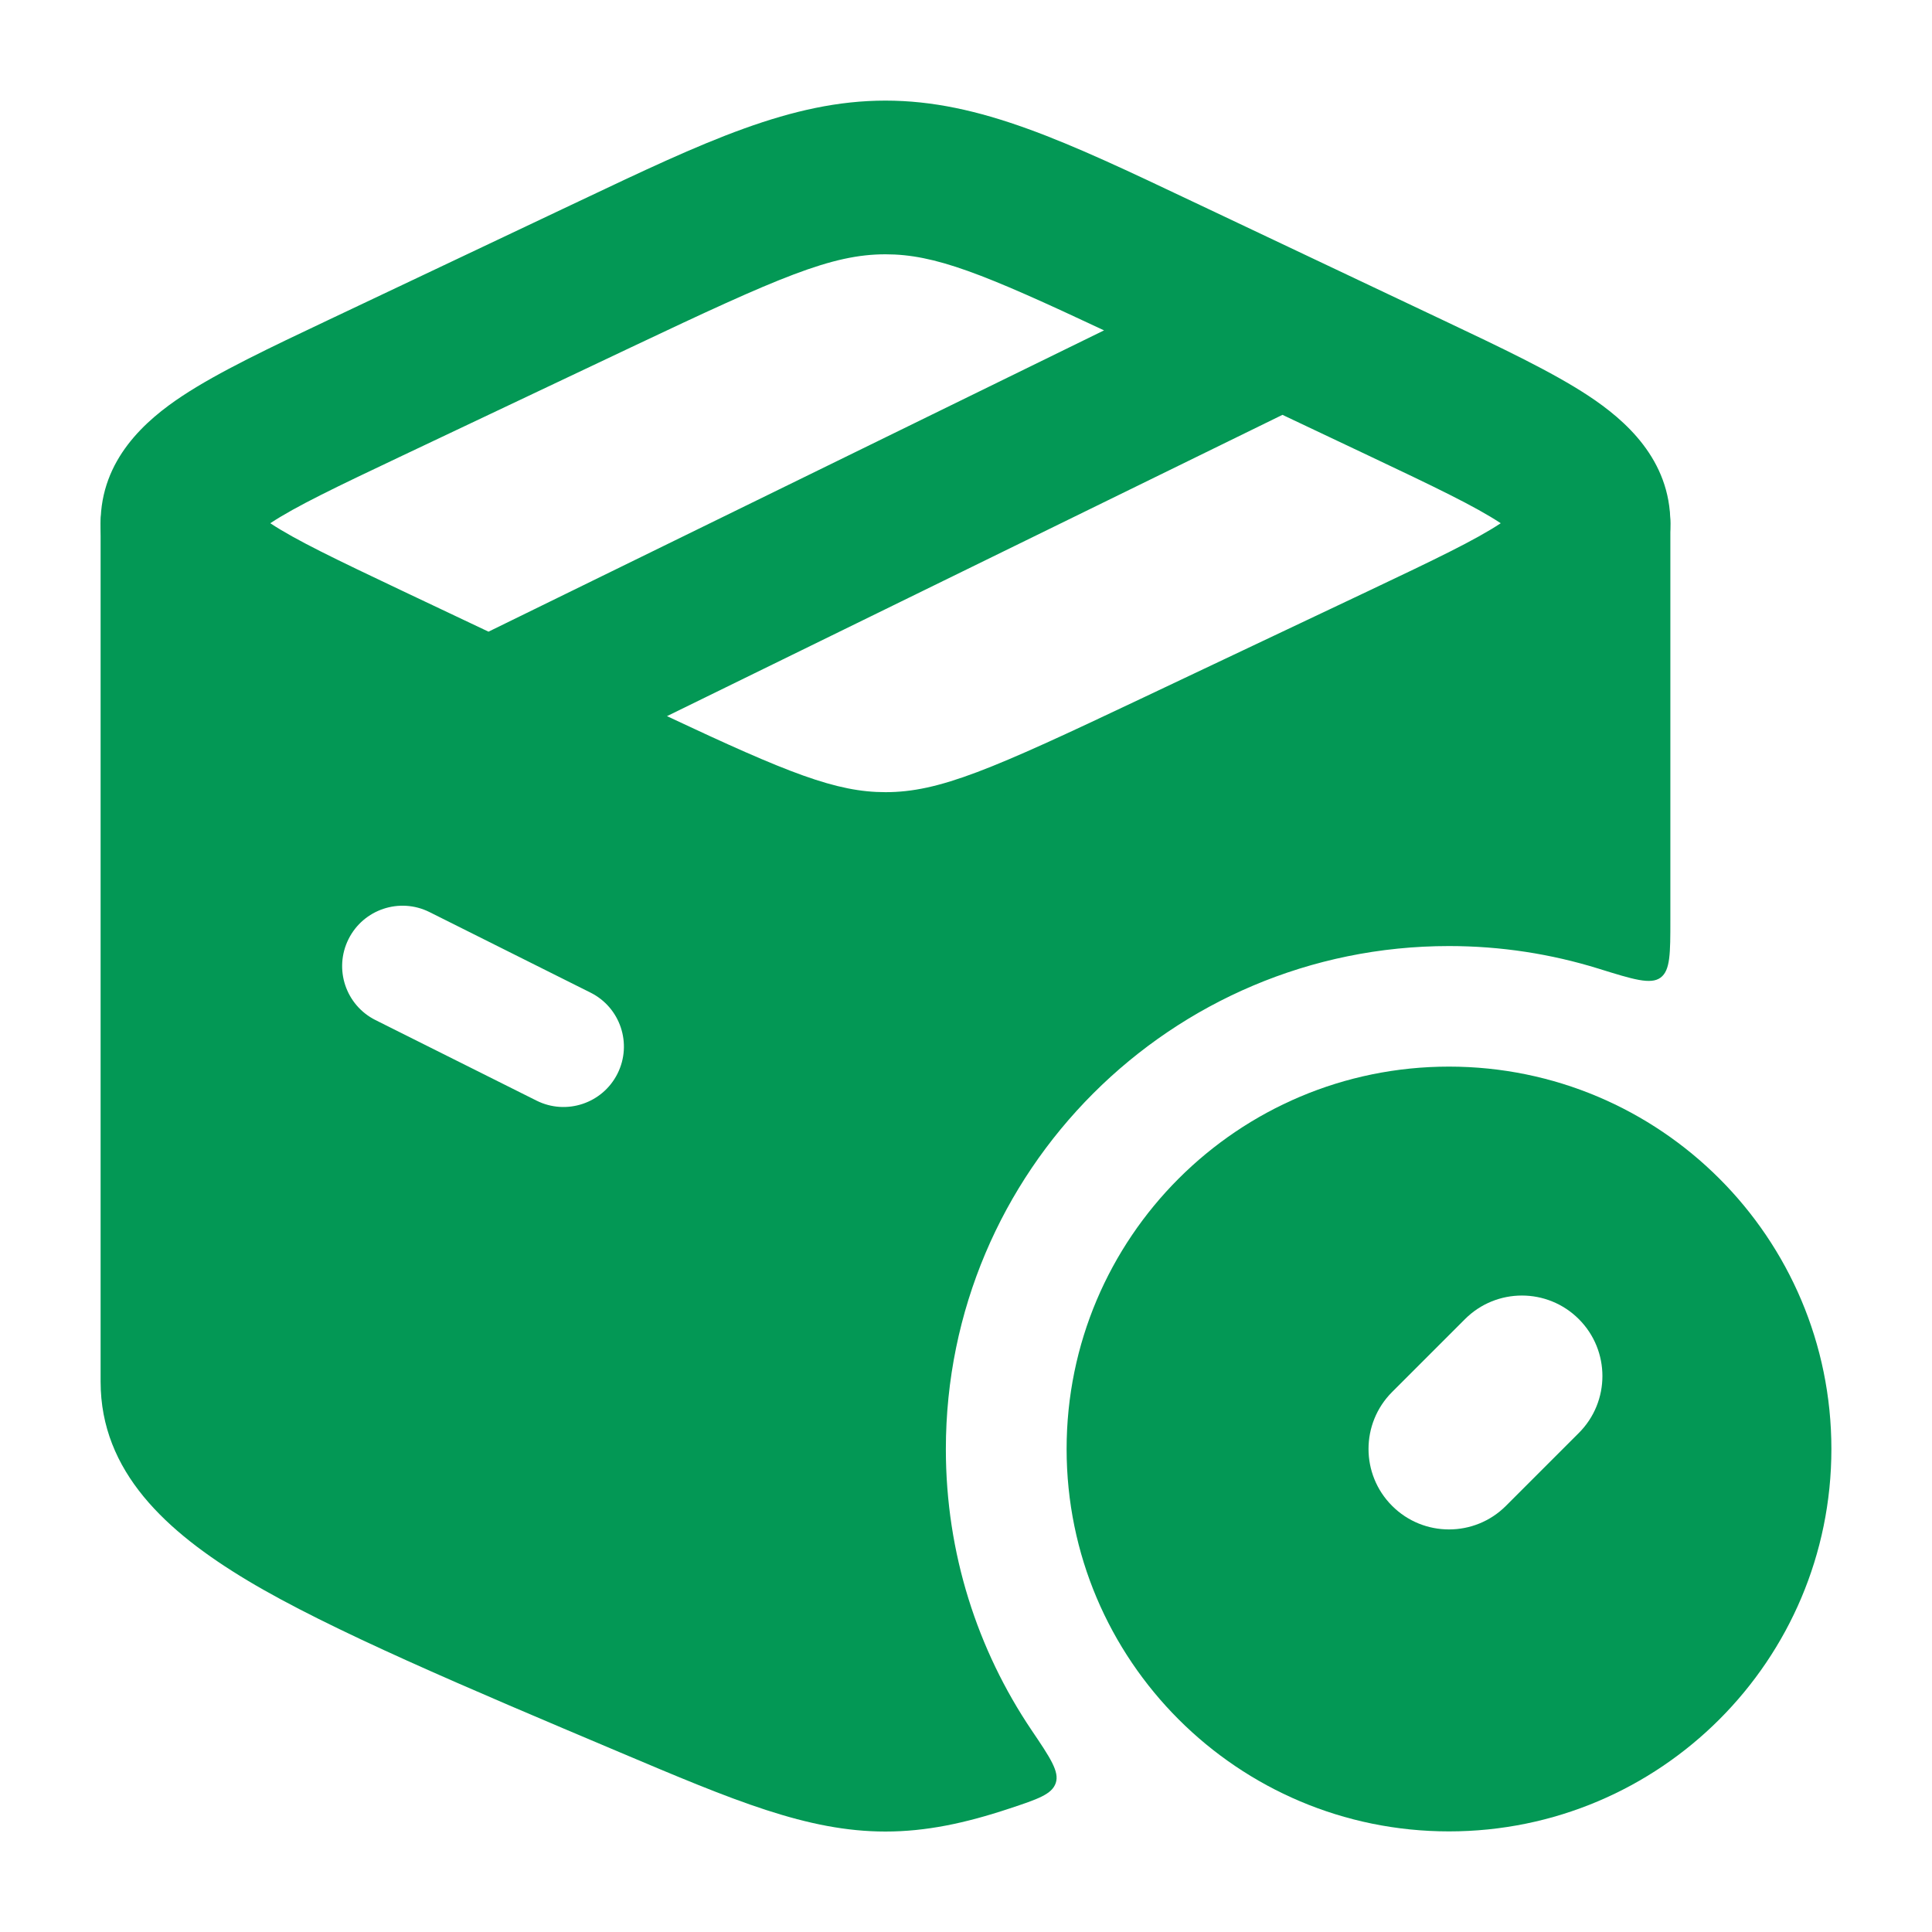 <svg width="40" height="40" viewBox="0 0 40 40" fill="none" xmlns="http://www.w3.org/2000/svg">
<path fill-rule="evenodd" clip-rule="evenodd" d="M18.333 5.265C17.217 5.265 16.141 5.734 13.071 7.188L8.324 9.437C6.973 10.077 6.126 10.482 5.596 10.833C6.126 11.184 6.973 11.589 8.324 12.23L10.114 13.078L22.858 6.84C20.343 5.658 19.355 5.265 18.333 5.265ZM26.552 8.589L13.809 14.827C16.324 16.009 17.312 16.401 18.333 16.401C19.45 16.401 20.526 15.933 23.596 14.478L28.343 12.23C29.694 11.589 30.541 11.184 31.071 10.833C30.541 10.482 29.694 10.077 28.343 9.437L26.552 8.589ZM11.985 4.168C14.593 2.931 16.379 2.083 18.333 2.083C20.288 2.083 22.074 2.931 24.682 4.168C24.79 4.219 24.9 4.271 25.012 4.324L29.869 6.625C31.077 7.197 32.142 7.702 32.891 8.197C33.641 8.693 34.583 9.507 34.583 10.833C34.583 12.16 33.641 12.973 32.891 13.469C32.142 13.965 31.077 14.469 29.869 15.041L25.012 17.343C24.9 17.395 24.79 17.447 24.682 17.499C22.074 18.736 20.288 19.583 18.333 19.583C16.379 19.583 14.593 18.736 11.985 17.499C11.876 17.447 11.767 17.395 11.655 17.343L6.908 15.094C6.871 15.076 6.835 15.059 6.798 15.041C5.59 14.469 4.525 13.965 3.776 13.469C3.025 12.973 2.083 12.16 2.083 10.833C2.083 9.507 3.025 8.693 3.776 8.197C4.525 7.702 5.59 7.197 6.798 6.625C6.835 6.608 6.871 6.59 6.908 6.573L11.655 4.324C11.767 4.271 11.876 4.219 11.985 4.168Z" fill="#039855"/>
<path fill-rule="evenodd" clip-rule="evenodd" d="M19.583 30.004C19.583 24.251 24.247 19.587 30 19.587C31.077 19.587 32.116 19.751 33.094 20.054C33.816 20.279 34.176 20.39 34.38 20.241C34.583 20.091 34.583 19.741 34.583 19.042V10.837C34.583 10.788 34.581 10.74 34.575 10.693C34.549 10.464 34.536 10.35 34.309 10.226C34.083 10.101 33.917 10.181 33.587 10.342L28.781 12.675L23.912 15.031C20.799 16.537 19.596 17.087 18.333 17.087C17.071 17.087 15.867 16.537 12.754 15.031L7.886 12.675L3.08 10.342C2.749 10.181 2.584 10.101 2.358 10.226C2.131 10.35 2.118 10.464 2.092 10.693C2.086 10.74 2.083 10.788 2.083 10.837L2.083 28.606C2.083 30.473 3.446 31.715 5.122 32.721C6.82 33.74 9.668 34.943 12.824 36.276C15.189 37.276 16.713 37.92 18.333 37.92C19.171 37.92 19.983 37.748 20.898 37.444C21.485 37.249 21.778 37.151 21.858 36.916C21.938 36.681 21.745 36.395 21.358 35.822C20.238 34.161 19.583 32.159 19.583 30.004ZM8.893 18.884C8.275 18.575 7.524 18.826 7.216 19.443C6.907 20.061 7.157 20.811 7.775 21.12L11.108 22.787C11.725 23.096 12.476 22.845 12.785 22.228C13.094 21.61 12.844 20.86 12.226 20.551L8.893 18.884Z" fill="#039855"/>
<path fill-rule="evenodd" clip-rule="evenodd" d="M30 22.083C25.628 22.083 22.083 25.628 22.083 30C22.083 34.372 25.628 37.917 30 37.917C34.372 37.917 37.917 34.372 37.917 30C37.917 25.628 34.372 22.083 30 22.083ZM32.688 29.668C33.339 29.017 33.339 27.962 32.688 27.311C32.037 26.66 30.982 26.66 30.331 27.311L28.822 28.82C28.171 29.471 28.171 30.527 28.822 31.177C29.472 31.828 30.528 31.828 31.179 31.177L32.688 29.668Z" fill="#039855"/>
</svg>
